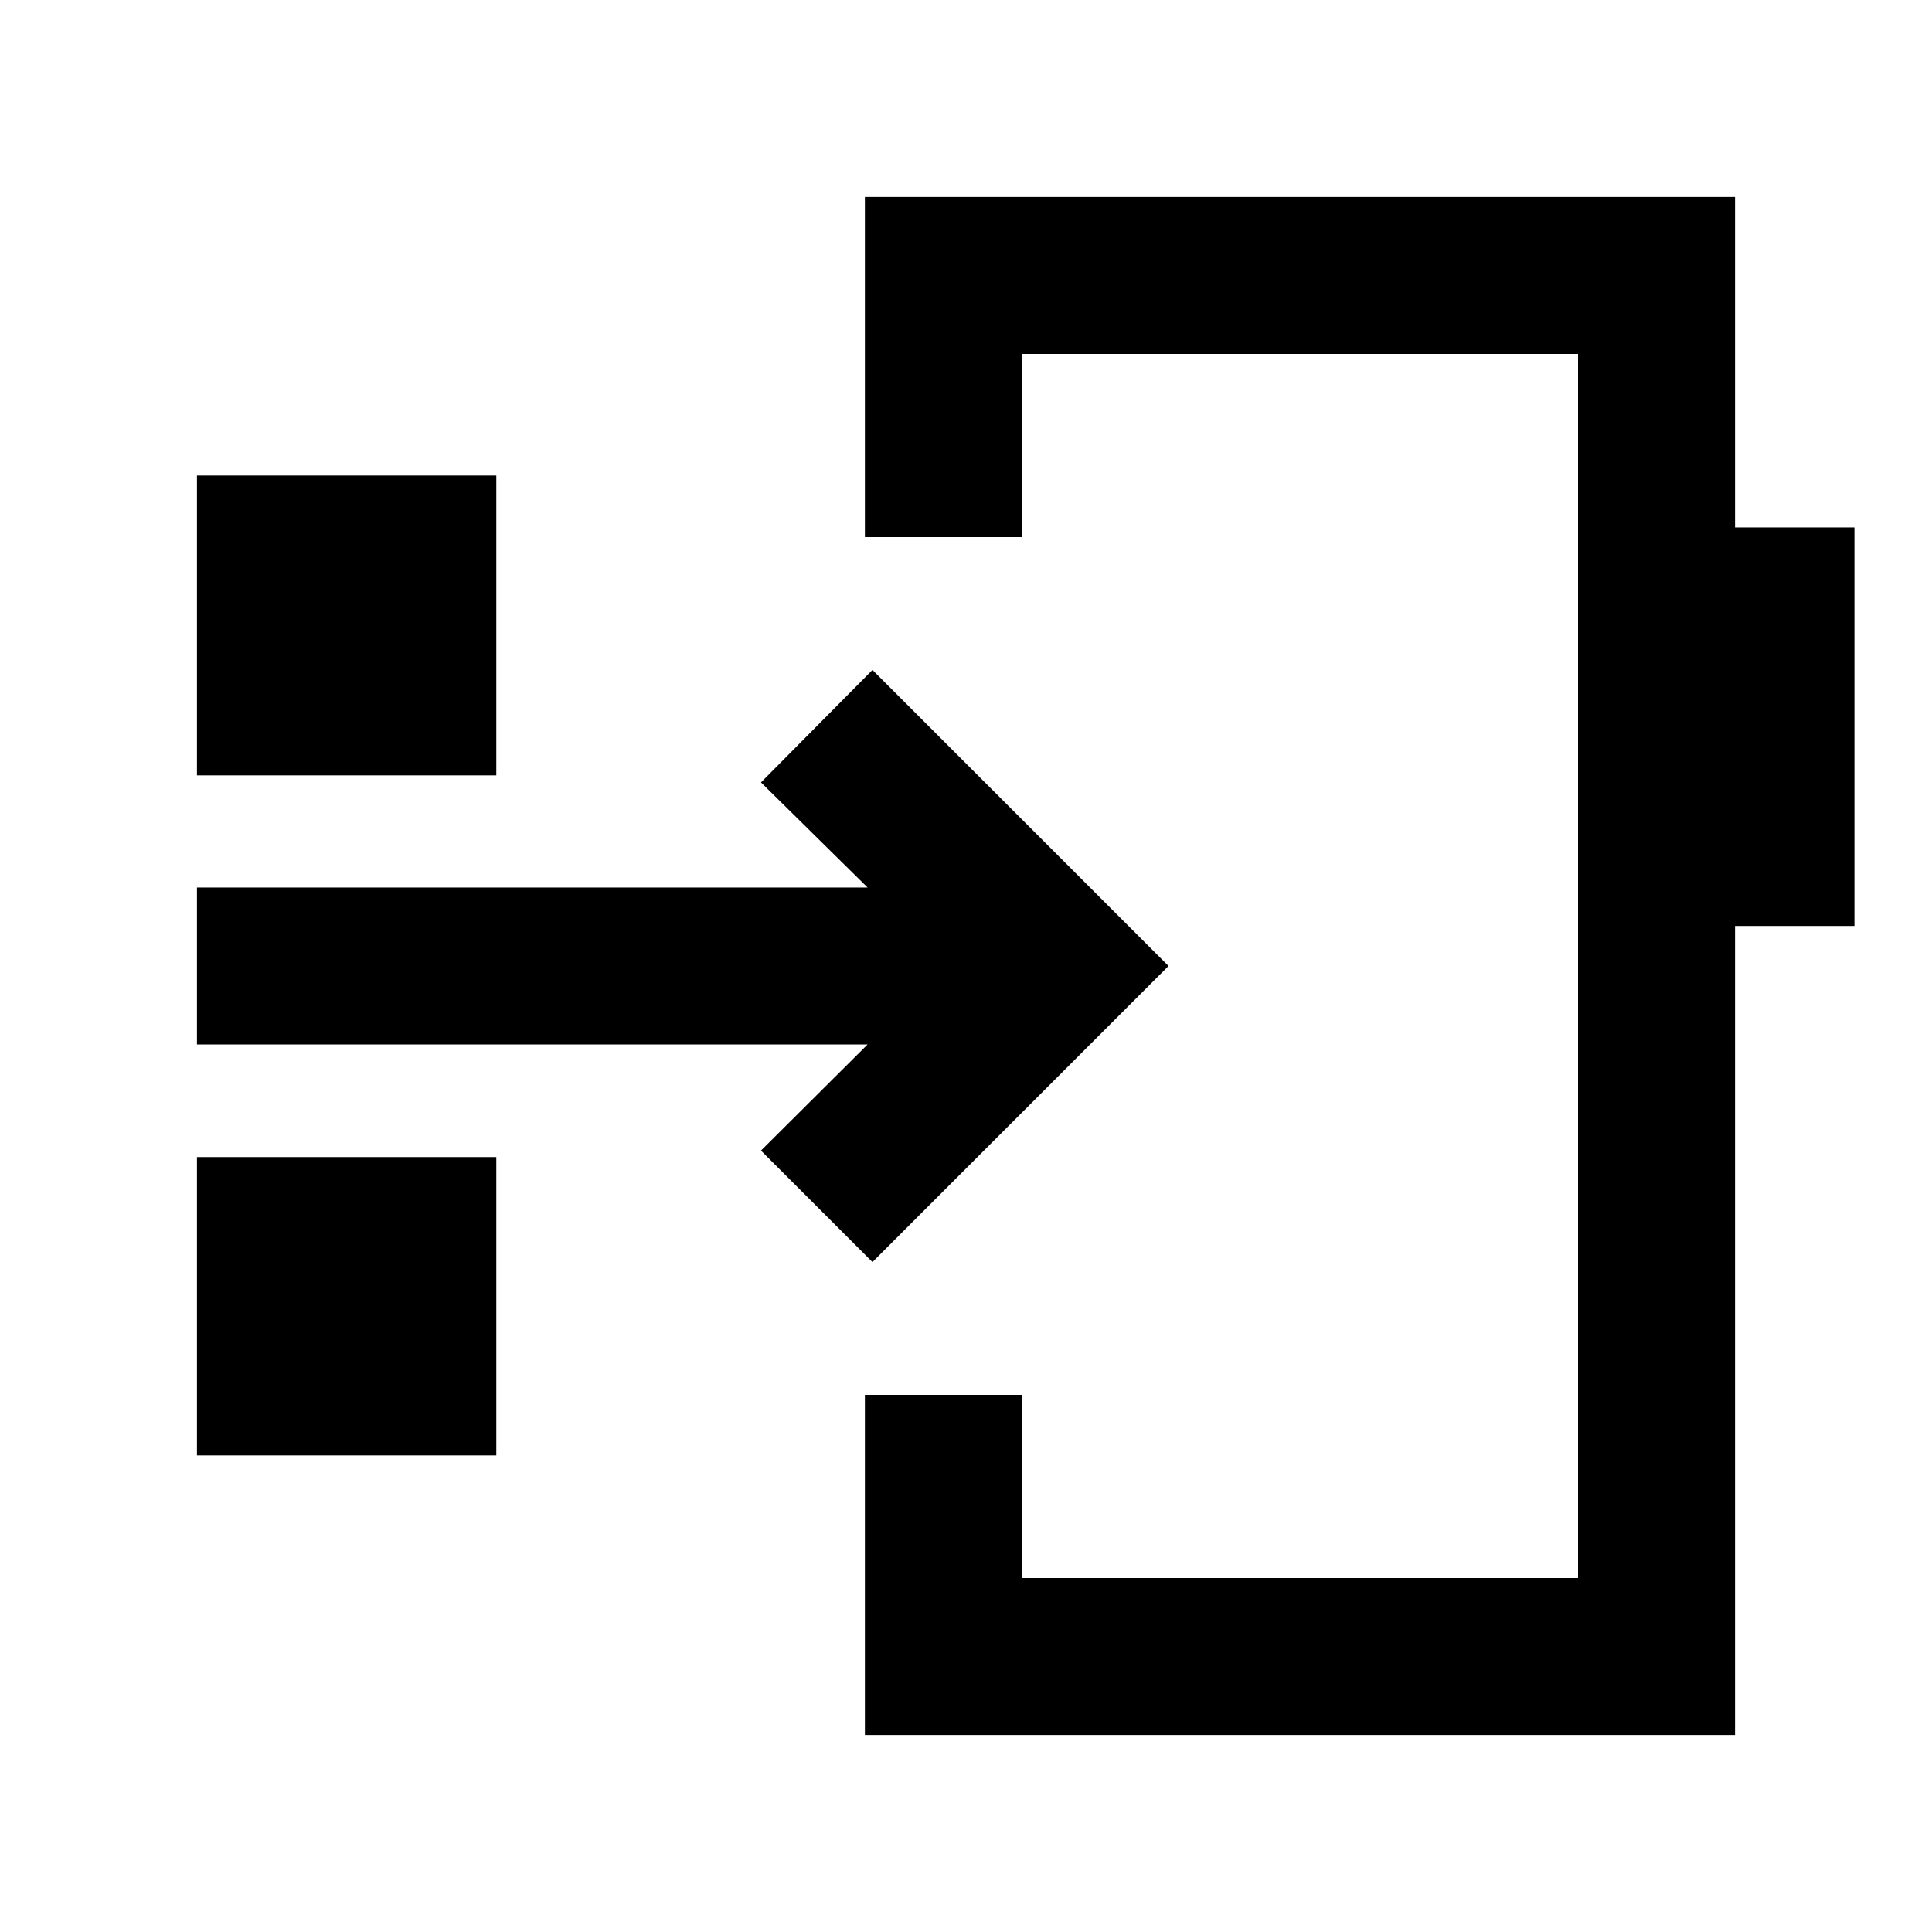 <svg xmlns="http://www.w3.org/2000/svg" height="20" viewBox="0 -960 960 960" width="20"><path d="M429.76-97.87v-169h78v91h276.37v-608.26H507.76v91h-78v-169h432.37v164.2h59.33v198.03h-59.33v402.03H429.76ZM675.63-480ZM97.87-236.8v-148.24h148.74v148.24H97.87Zm335.65-96.09-55.39-55.39L431.09-441H97.87v-78h333.22l-52.96-52.22 55.39-55.89L580.63-480 433.52-332.89ZM97.87-574.72V-723.7h148.74v148.98H97.87Z"/></svg>